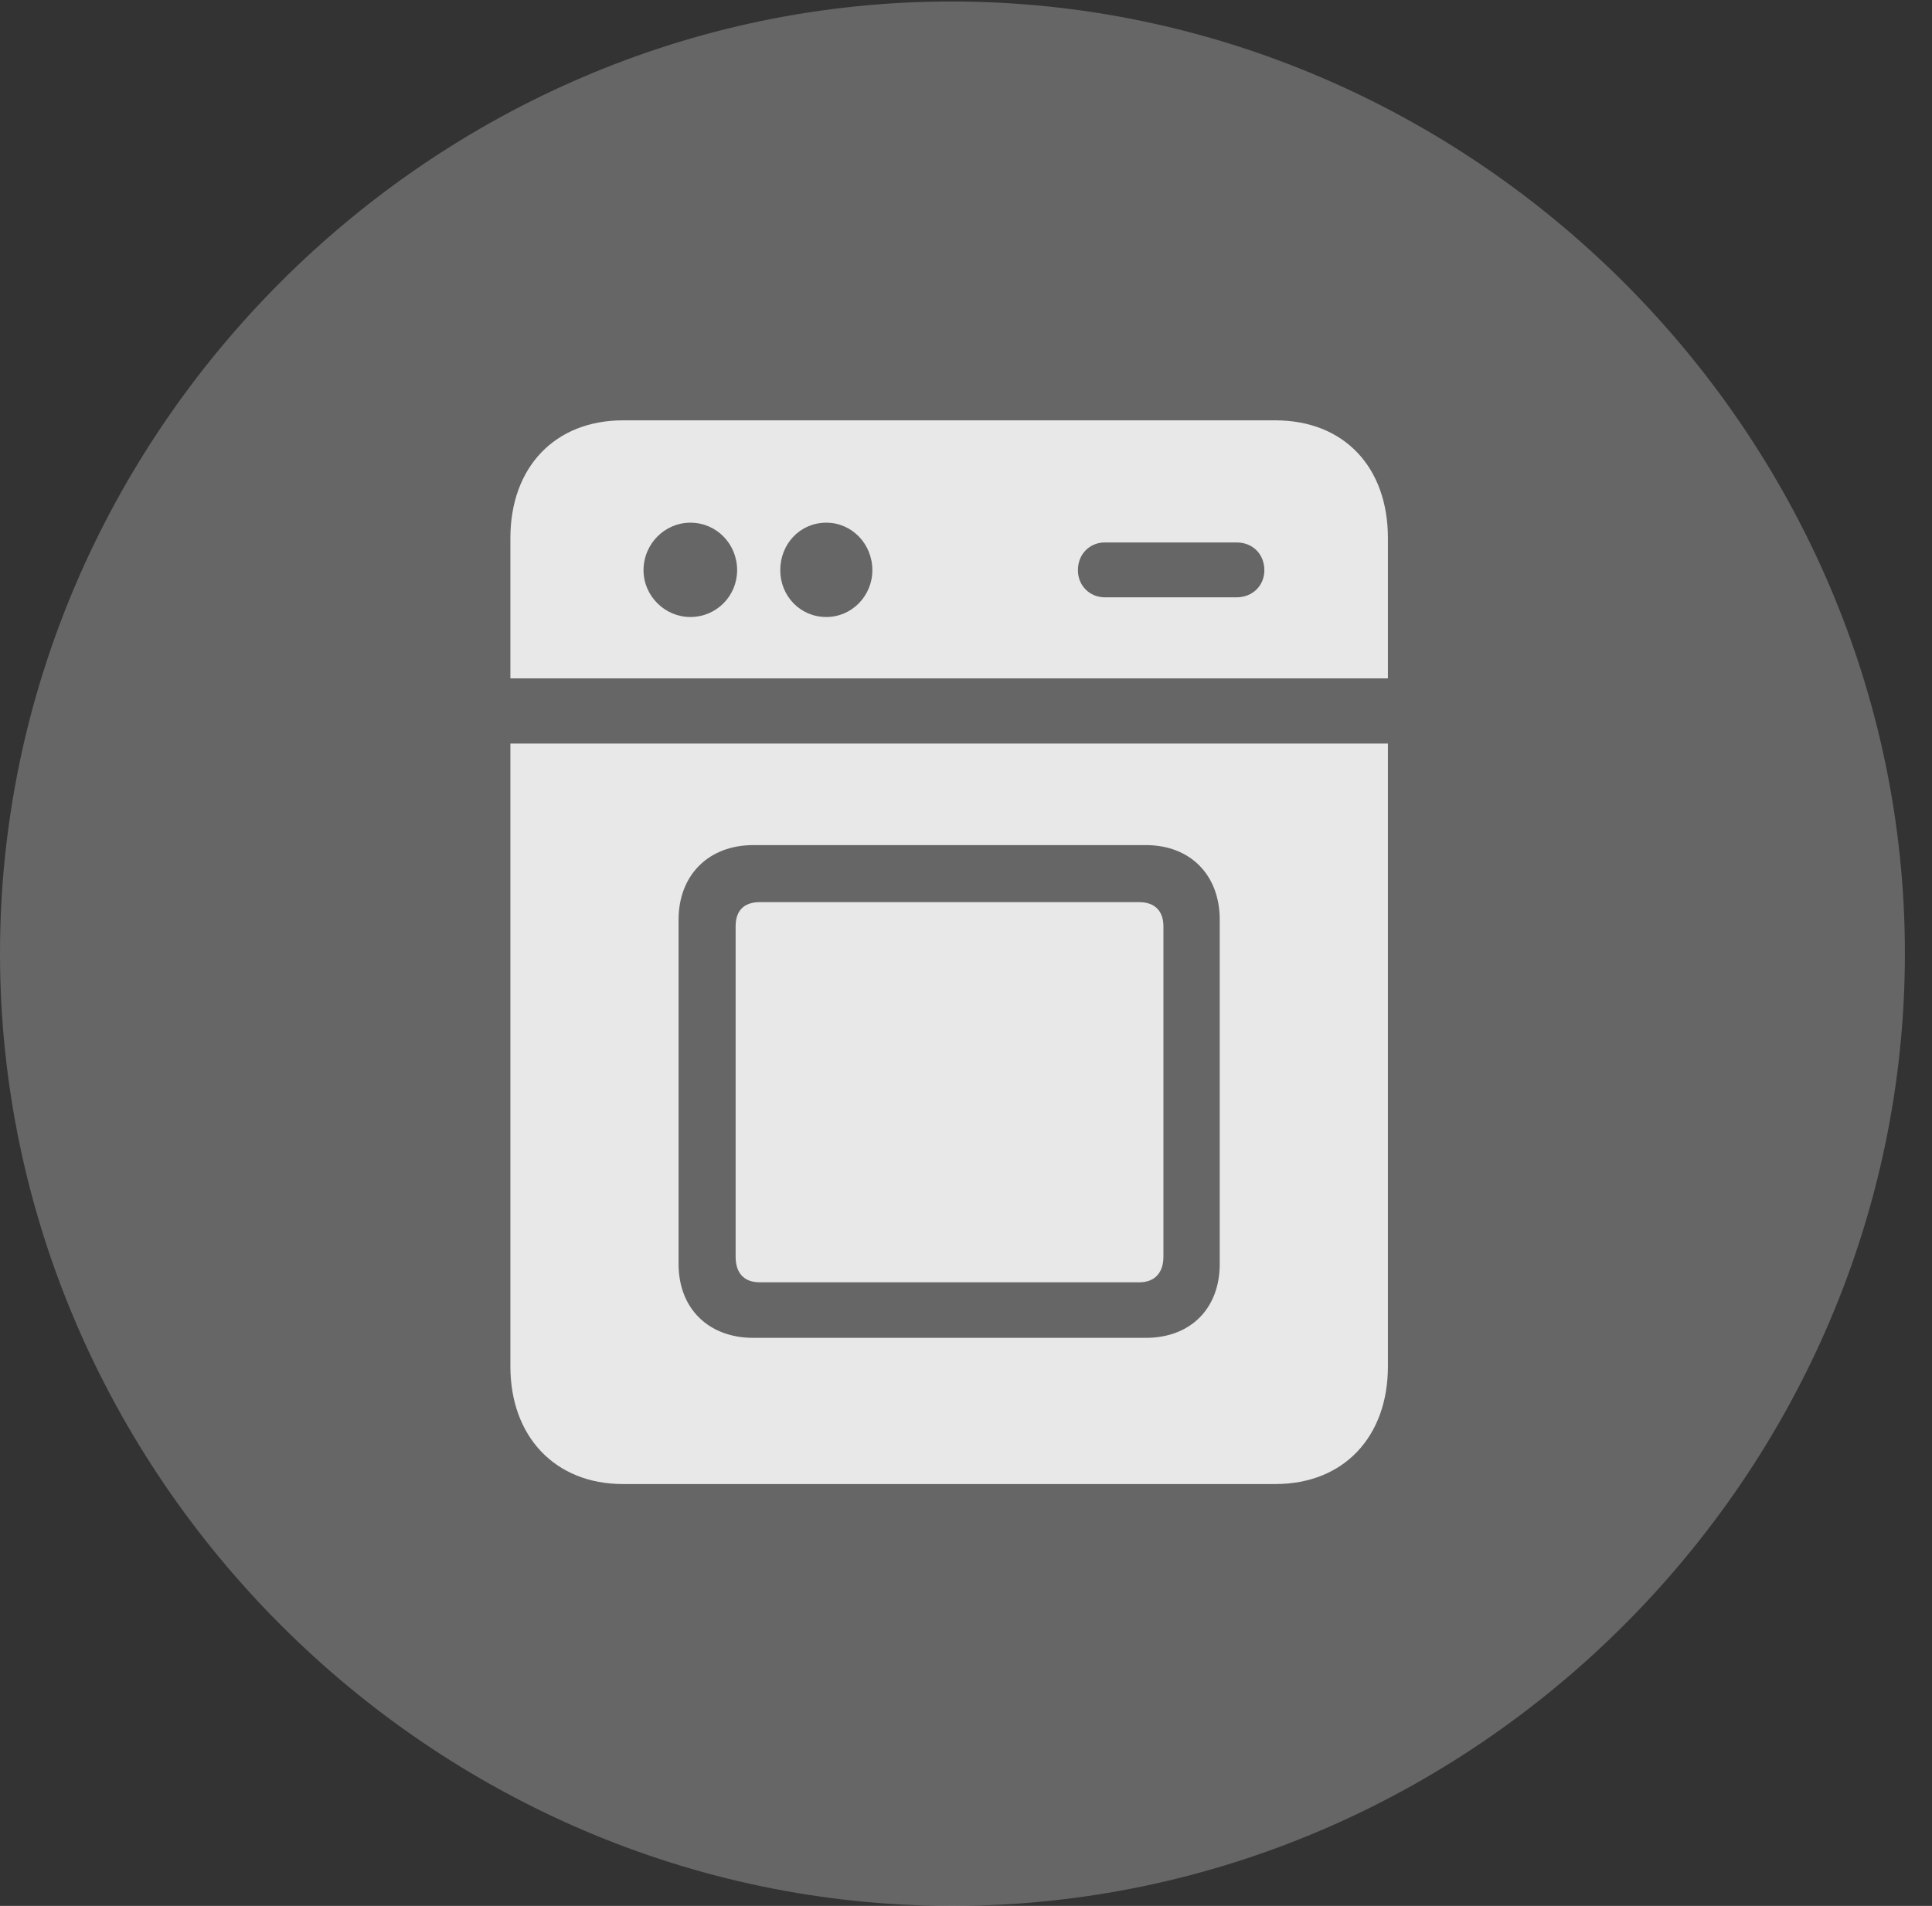 <?xml version="1.0" encoding="UTF-8"?>
<!--Generator: Apple Native CoreSVG 232.5-->
<!DOCTYPE svg
PUBLIC "-//W3C//DTD SVG 1.1//EN"
       "http://www.w3.org/Graphics/SVG/1.1/DTD/svg11.dtd">
<svg version="1.1" xmlns="http://www.w3.org/2000/svg" xmlns:xlink="http://www.w3.org/1999/xlink" width="25.801" height="25.459">
 <rect width="100%" height="100%" fill="#333333" stroke="none"/>
 <g>
  <rect height="25.459" opacity="0" width="25.801" x="0" y="0"/>
  <path d="M12.715 25.459C19.678 25.459 25.439 19.697 25.439 12.734C25.439 5.781 19.668 0.02 12.705 0.02C5.752 0.02 0 5.781 0 12.734C0 19.697 5.762 25.459 12.715 25.459Z" fill="#ffffff" fill-opacity="0.25"/>
  <path d="M17.031 5.615C17.949 5.615 18.535 6.24 18.535 7.188L18.535 9.062L6.816 9.062L6.816 7.188C6.816 6.24 7.412 5.615 8.32 5.615ZM9.219 8.242C9.57 8.242 9.844 7.959 9.844 7.617C9.844 7.266 9.57 6.982 9.219 6.982C8.877 6.982 8.594 7.266 8.594 7.617C8.594 7.959 8.877 8.242 9.219 8.242ZM11.035 8.242C11.377 8.242 11.65 7.959 11.65 7.617C11.65 7.266 11.377 6.982 11.035 6.982C10.684 6.982 10.42 7.266 10.42 7.617C10.42 7.959 10.684 8.242 11.035 8.242ZM14.756 7.979L16.514 7.979C16.729 7.979 16.885 7.822 16.885 7.617C16.885 7.402 16.729 7.246 16.514 7.246L14.756 7.246C14.551 7.246 14.395 7.402 14.395 7.617C14.395 7.822 14.551 7.979 14.756 7.979ZM8.32 19.824C7.412 19.824 6.816 19.189 6.816 18.252L6.816 9.932L18.535 9.932L18.535 18.252C18.535 19.189 17.949 19.824 17.031 19.824ZM10.059 17.871L15.303 17.871C15.898 17.871 16.289 17.48 16.289 16.885L16.289 12.285C16.289 11.69 15.898 11.289 15.303 11.289L10.059 11.289C9.463 11.289 9.062 11.69 9.062 12.285L9.062 16.885C9.062 17.48 9.463 17.871 10.059 17.871ZM10.146 17.129C9.932 17.129 9.824 17.002 9.824 16.787L9.824 12.373C9.824 12.168 9.932 12.051 10.146 12.051L15.215 12.051C15.42 12.051 15.537 12.168 15.537 12.373L15.537 16.787C15.537 17.002 15.42 17.129 15.215 17.129Z" fill="#ffffff" fill-opacity="0.85"/>
 </g>
</svg>
